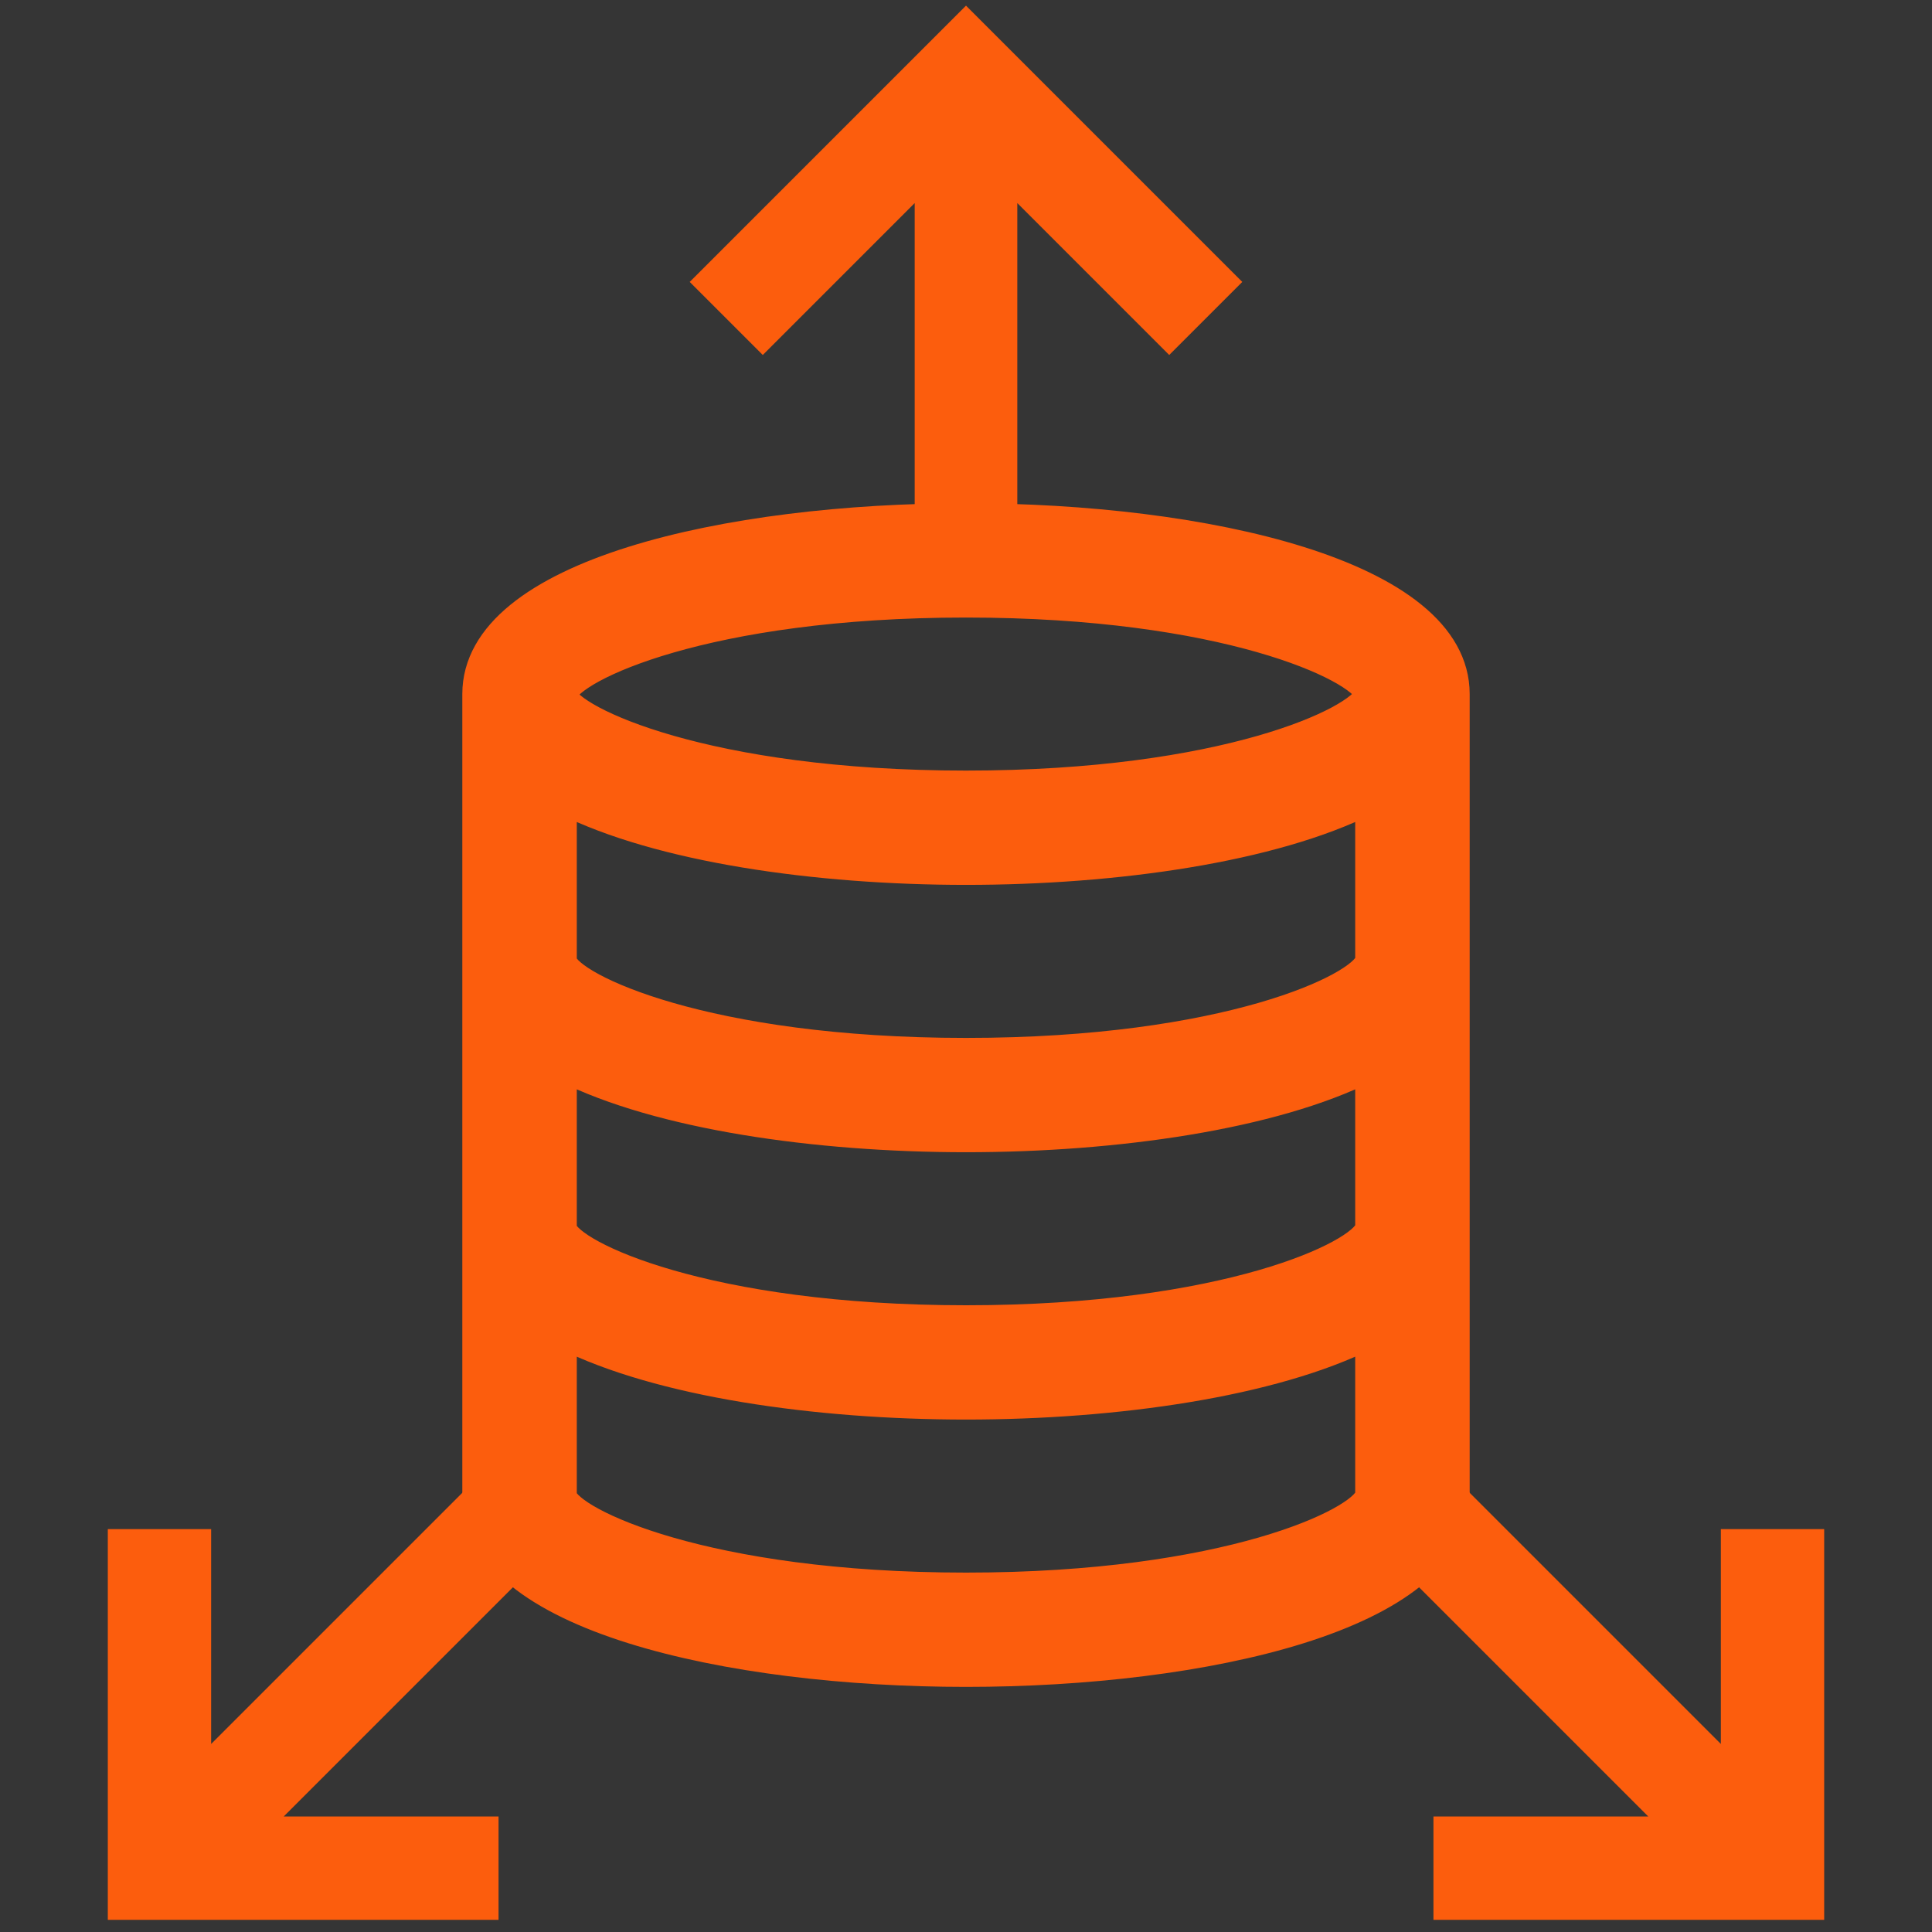 <svg width="512" height="512" viewBox="0 0 512 512" fill="none" xmlns="http://www.w3.org/2000/svg">
<rect x="0" y="0" width="512" height="512" fill="#333333" stroke="none"/>
<rect width="512" height="512" fill="white" fill-opacity="0.01" style="mix-blend-mode:multiply"/>
<path d="M255.999 136.702C193.318 136.702 125.855 151.485 125.855 183.933V396.475C125.855 428.923 193.318 443.707 255.999 443.707C318.679 443.707 386.142 428.923 386.142 396.475V183.933C386.142 151.485 318.679 136.702 255.999 136.702ZM255.999 160.318C324.591 160.318 360.053 177.251 362.442 183.933C360.053 190.615 324.591 207.549 255.999 207.549C186.889 207.549 151.418 190.362 149.518 184.141V184.083C151.418 177.505 186.889 160.318 255.999 160.318ZM149.518 212.599C174.694 225.203 216.277 231.165 255.999 231.165C295.721 231.165 337.304 225.203 362.48 212.599V254.631C360.58 261.209 325.108 278.396 255.999 278.396C186.785 278.396 151.303 261.157 149.518 254.781V212.599ZM149.518 283.447C174.694 296.05 216.277 302.012 255.999 302.012C295.721 302.012 337.304 296.05 362.48 283.447V325.478C360.58 332.056 325.108 349.244 255.999 349.244C186.785 349.244 151.303 332.004 149.518 325.628V283.447ZM255.999 420.091C186.785 420.091 151.303 402.851 149.518 396.475V354.294C174.694 366.898 216.277 372.859 255.999 372.859C295.721 372.859 337.304 366.898 362.48 354.294V396.325C360.58 402.903 325.108 420.091 255.999 420.091Z" fill="#FC5D0D" stroke="#FC5D0D" stroke-width="6.674"/>
<path d="M387.86 399.883L374.531 413.211L446.886 485.566H384.052V504.607H479.256V409.403H460.215V472.238L387.86 399.883Z" fill="#FC5D0D" stroke="#FC5D0D" stroke-width="8.343"/>
<path d="M124.138 399.883L137.467 413.211L65.112 485.566H127.946V504.607H32.742V409.403H51.783V472.238L124.138 399.883Z" fill="#FC5D0D" stroke="#FC5D0D" stroke-width="8.343"/>
<path d="M246.575 146.071H265.425V43.745L309.856 88.176L323.319 74.712L256 7.393L188.681 74.712L202.144 88.176L246.575 43.745V146.071Z" fill="#FC5D0D" stroke="#FC5D0D" stroke-width="8.343"/>
</svg>
